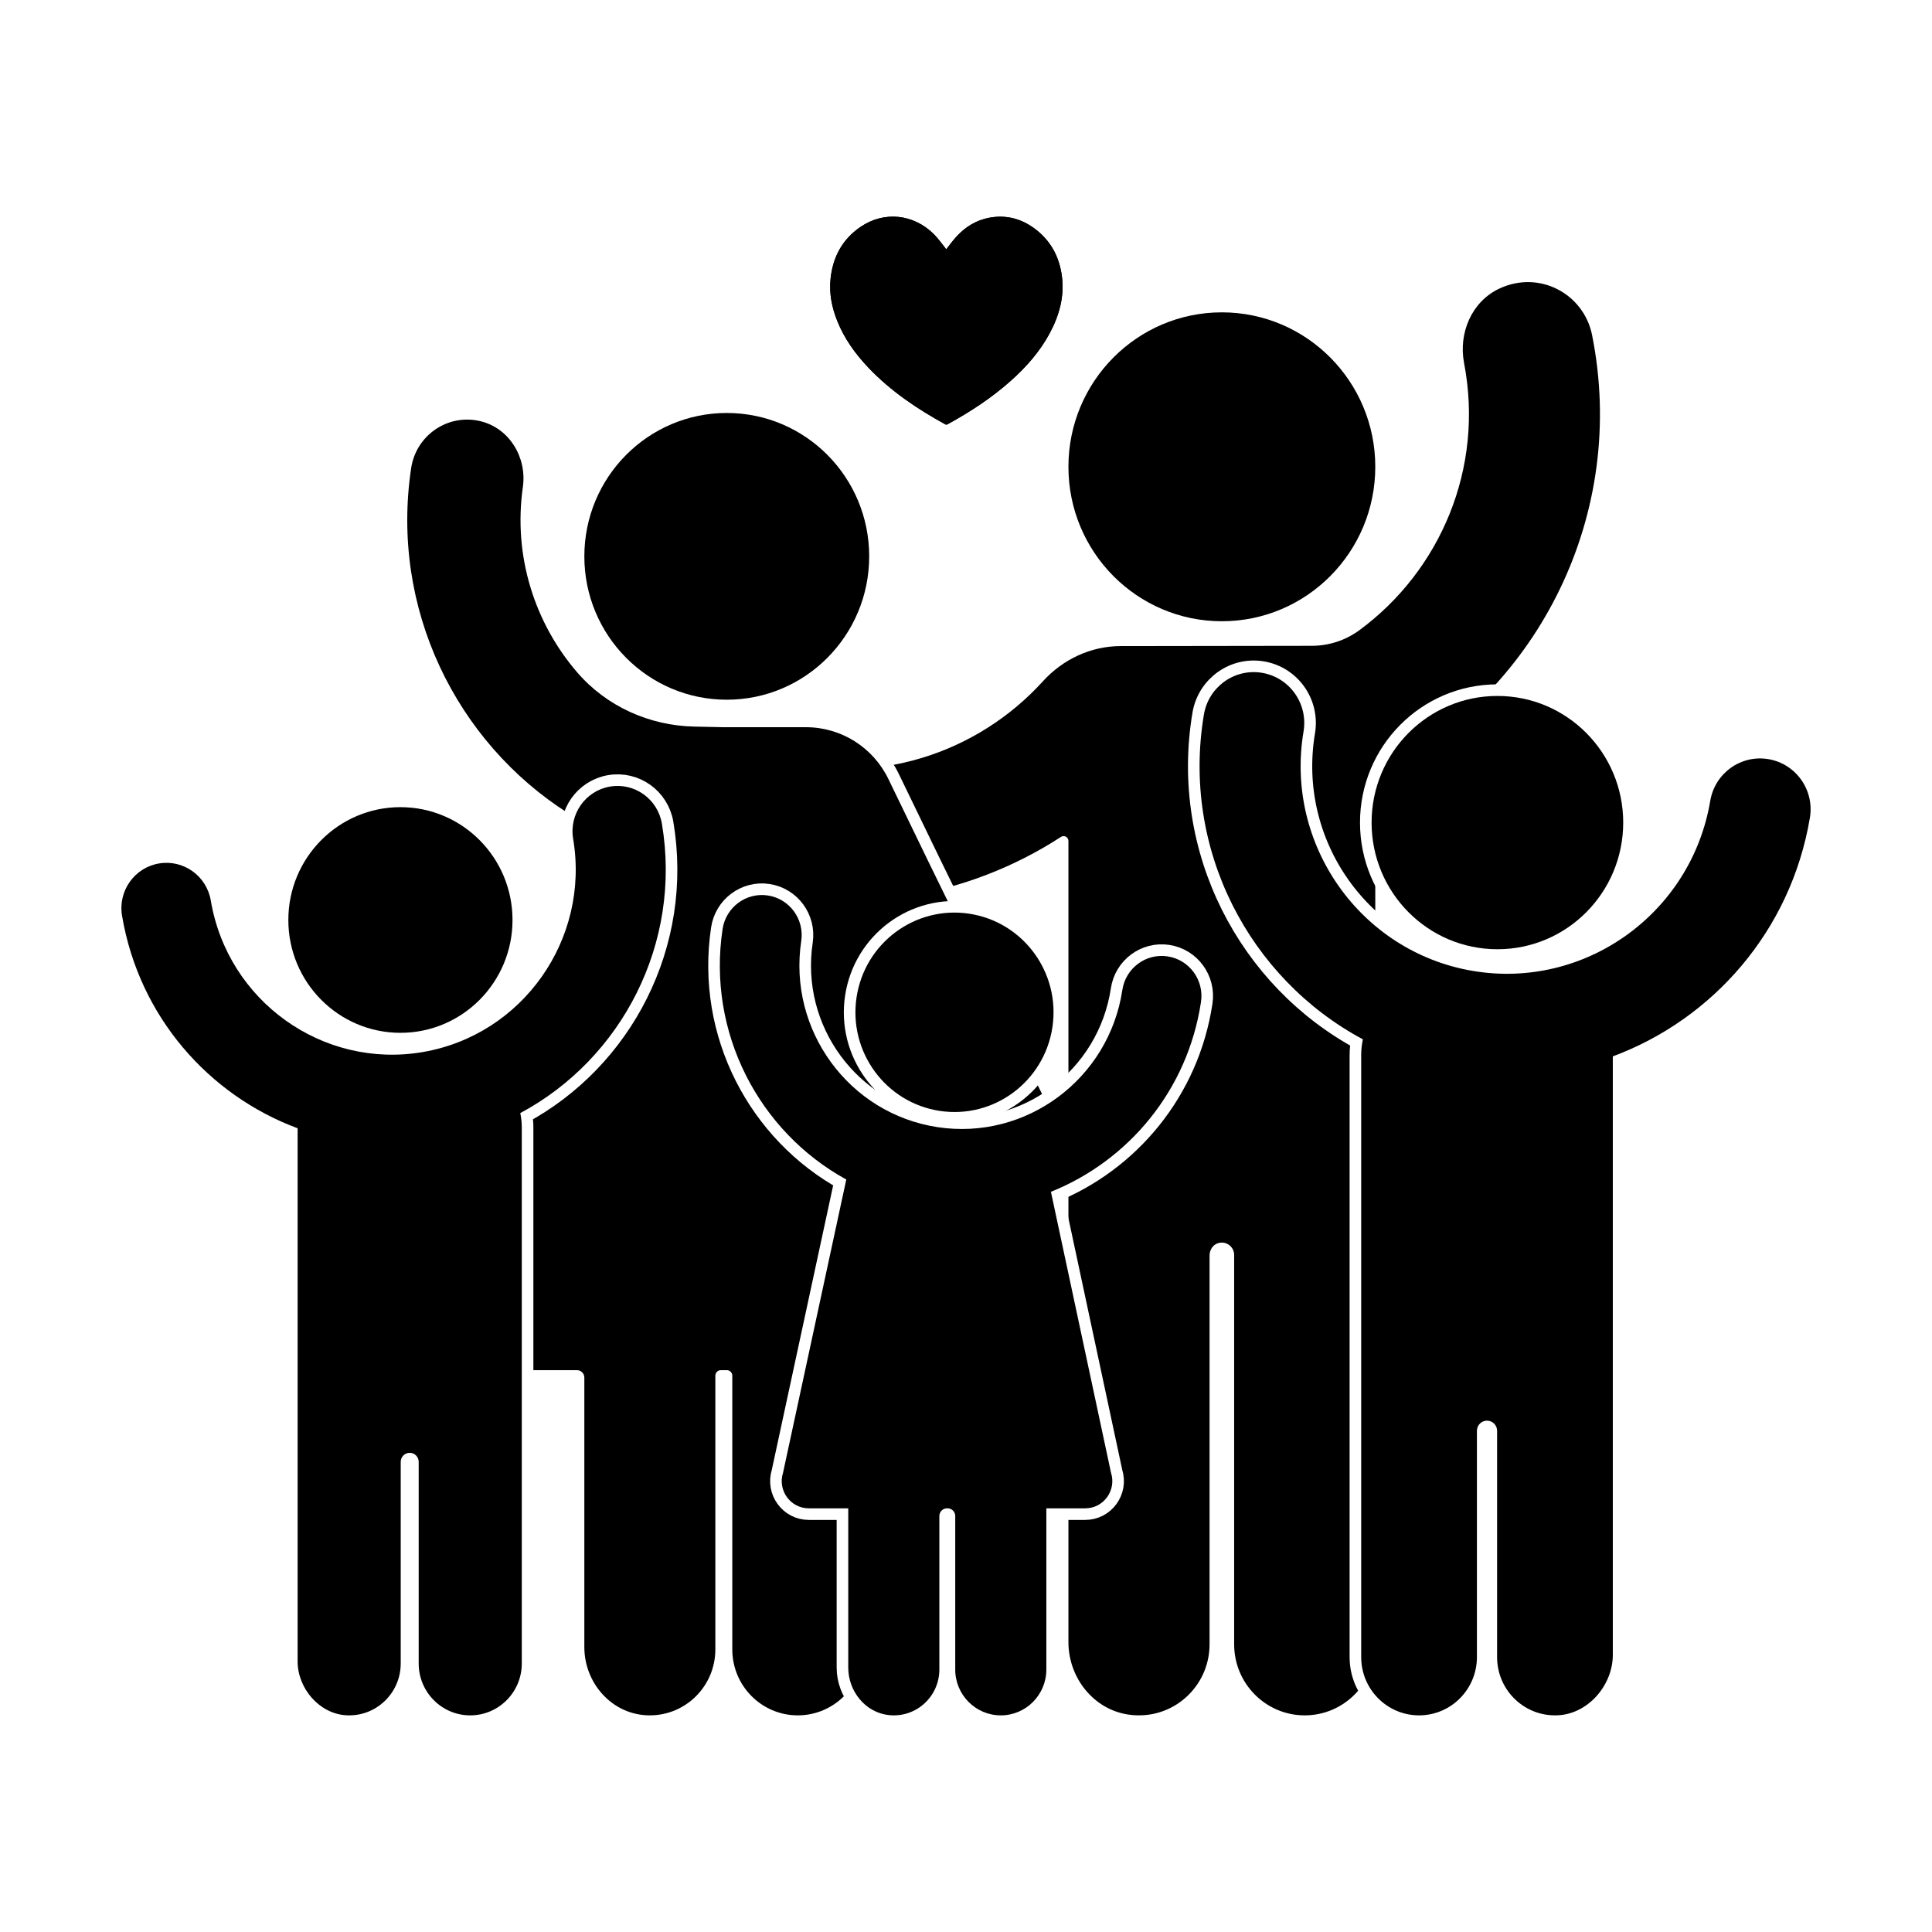 <svg xmlns="http://www.w3.org/2000/svg" version="1.1" xmlns:xlink="http://www.w3.org/1999/xlink" width="500" height="500"><rect width="100%" height="100%" fill="#808080" stroke="none"/><svg version="1.1" xmlns="http://www.w3.org/2000/svg" xmlns:xlink="http://www.w3.org/1999/xlink" x="0px" y="0px" viewBox="0 0 500 500" style="enable-background:new 0 0 500 500;" xml:space="preserve">
<g id="SvgjsG1005">
	<rect y="0" style="fill:#FFFFFF;" width="500" height="500"></rect>
</g>
<g id="SvgjsG1004">
	<g>
		<g>
			<g>
				
					<ellipse style="fill:#FFFFFF;stroke:#FFFFFF;stroke-width:6;stroke-miterlimit:10;" cx="316.215" cy="120.807" rx="39.707" ry="39.972"></ellipse>
				<path style="fill:#FFFFFF;stroke:#FFFFFF;stroke-width:6;stroke-miterlimit:10;" d="M412.027,86.703
					C409.905,76.099,398.443,69.788,388,74.702c-7.134,3.357-10.593,11.49-9.097,19.273c5.236,27.243-6.171,53.711-27.099,69.122
					c-3.569,2.629-7.888,4.033-12.31,4.039l-49.486,0.07c-7.697,0.011-14.933,3.416-20.126,9.135
					c-16.999,18.722-43.563,27.414-69.41,20.26c-8.139-2.253-17.031,1.197-20.6,8.897c-4.54,9.794,0.78,20.9,10.666,23.737
					c29.632,8.506,59.969,2.968,84.032-12.639c0.841-0.545,1.939,0.044,1.939,1.05v91.756v12.179v103.394
					c0,9.215,6.492,17.45,15.553,18.761c11.289,1.633,20.971-7.139,20.971-18.187V324.922c0-1.4,0.819-2.751,2.145-3.174
					c2.198-0.701,4.22,0.931,4.22,3.039V425.55c0,10.153,8.176,18.384,18.262,18.384h0c10.086,0,18.262-8.231,18.262-18.384V321.583
					v-12.179v-105.11c0-2.2,1.174-4.255,3.107-5.281C398.419,178.096,421.257,132.828,412.027,86.703z"></path>
			</g>
			<ellipse cx="316.215" cy="120.807" rx="39.707" ry="39.972"></ellipse>
			<path d="M412.027,86.703C409.905,76.099,398.443,69.788,388,74.702c-7.134,3.357-10.593,11.49-9.097,19.273
				c5.236,27.243-6.171,53.711-27.099,69.122c-3.569,2.629-7.888,4.033-12.31,4.039l-49.486,0.07
				c-7.697,0.011-14.933,3.416-20.126,9.135c-16.999,18.722-43.563,27.414-69.41,20.26c-8.139-2.253-17.031,1.197-20.6,8.897
				c-4.54,9.794,0.78,20.9,10.666,23.737c29.632,8.506,59.969,2.968,84.032-12.639c0.841-0.545,1.939,0.044,1.939,1.05v91.756
				v12.179v103.394c0,9.215,6.492,17.45,15.553,18.761c11.289,1.633,20.971-7.139,20.971-18.187V324.922
				c0-1.4,0.819-2.751,2.145-3.174c2.198-0.701,4.22,0.931,4.22,3.039V425.55c0,10.153,8.176,18.384,18.262,18.384h0
				c10.086,0,18.262-8.231,18.262-18.384V321.583v-12.179v-105.11c0-2.2,1.174-4.255,3.107-5.281
				C398.419,178.096,421.257,132.828,412.027,86.703z"></path>
		</g>
		<g>
			<g>
				
					<ellipse style="fill:none;stroke:#FFFFFF;stroke-width:6;stroke-miterlimit:10;" cx="188.087" cy="143.982" rx="36.859" ry="37.105"></ellipse>
				<path style="fill:none;stroke:#FFFFFF;stroke-width:6;stroke-miterlimit:10;" d="M271.139,286.113l-30.816-63.02L229.911,201.6
					c-3.971-8.198-12.239-13.399-21.299-13.399H187.35h-0.052l-7.582-0.158c-11.595-0.241-22.711-5.189-30.313-14.007
					c-10.992-12.751-16.637-30.038-14.086-47.989c1.092-7.687-3.518-15.276-11.026-17.053c-8.442-1.998-16.609,3.688-17.881,12.146
					c-5.459,36.307,11.627,70.892,40.662,89.345c2.692,1.711,4.06,4.909,3.361,8.036l-26.857,120.271
					c-3.244,7.452,2.178,15.804,10.26,15.804h15.485c1.053,0,1.906,0.859,1.906,1.919v69.767c0,9.089,6.814,17.026,15.824,17.613
					c9.873,0.644,18.081-7.228,18.081-17.028v-70.843c0-0.788,0.635-1.427,1.418-1.427h1.549c0.783,0,1.418,0.639,1.418,1.427
					v70.843c0,9.425,7.59,17.065,16.952,17.065h0c9.362,0,16.952-7.64,16.952-17.065v-70.351c0-1.06,0.853-1.919,1.906-1.919h15.485
					c8.082,0,13.505-8.353,10.26-15.804l-27.662-88.458c0.055-0.032,0.034-0.02,0.089-0.052
					c5.612,11.477,16.464,33.669,23.239,47.525c3.284,6.715,11.343,9.482,18.022,6.193l0.37-0.182
					C271.654,300.607,274.347,292.673,271.139,286.113z"></path>
			</g>
			<g>
				<ellipse cx="188.087" cy="143.982" rx="36.859" ry="37.105"></ellipse>
				<path d="M271.139,286.113l-30.816-63.02L229.911,201.6c-3.971-8.198-12.239-13.399-21.299-13.399H187.35h-0.052l-7.582-0.158
					c-11.595-0.241-22.711-5.189-30.313-14.007c-10.992-12.751-16.637-30.038-14.086-47.989c1.092-7.687-3.518-15.276-11.026-17.053
					c-8.442-1.998-16.609,3.688-17.881,12.146c-5.459,36.307,11.627,70.892,40.662,89.345c2.692,1.711,4.06,4.909,3.361,8.036
					l-26.857,120.271c-3.244,7.452,2.178,15.804,10.26,15.804h15.485c1.053,0,1.906,0.859,1.906,1.919v69.767
					c0,9.089,6.814,17.026,15.824,17.613c9.873,0.644,18.081-7.228,18.081-17.028v-70.843c0-0.788,0.635-1.427,1.418-1.427h1.549
					c0.783,0,1.418,0.639,1.418,1.427v70.843c0,9.425,7.59,17.065,16.952,17.065h0c9.362,0,16.952-7.64,16.952-17.065v-70.351
					c0-1.06,0.853-1.919,1.906-1.919h15.485c8.082,0,13.505-8.353,10.26-15.804l-27.662-88.458c0.055-0.032,0.034-0.02,0.089-0.052
					c5.612,11.477,16.464,33.669,23.239,47.525c3.284,6.715,11.343,9.482,18.022,6.193l0.37-0.182
					C271.654,300.607,274.347,292.673,271.139,286.113z"></path>
			</g>
		</g>
		<g>
			<g>
				<path style="fill:none;stroke:#FFFFFF;stroke-width:6;stroke-miterlimit:10;" d="M243.183,287.497
					c13.998,2.133,27.062-7.561,29.181-21.652c2.118-14.091-7.511-27.243-21.509-29.375c-13.997-2.133-27.062,7.561-29.181,21.652
					C219.556,272.212,229.186,285.364,243.183,287.497z"></path>
				<path style="fill:none;stroke:#FFFFFF;stroke-width:6;stroke-miterlimit:10;" d="M302.18,247.511
					c-5.622-0.856-10.868,3.036-11.719,8.695c-3.468,23.064-24.928,38.988-47.84,35.497c-22.911-3.491-38.729-25.094-35.262-48.158
					c0.851-5.659-3.016-10.94-8.638-11.797c-5.621-0.857-10.868,3.036-11.719,8.695c-4.046,26.914,9.536,52.49,32.015,64.814
					l-16.368,75.89c-1.453,4.55,1.918,9.206,6.666,9.206h10.212v41.202c0,6.198,4.501,11.734,10.631,12.323
					c7.032,0.675,12.948-4.873,12.948-11.812v-39.724c0-1.098,0.885-1.989,1.976-1.989h0.158c1.091,0,1.976,0.891,1.976,1.989
					v39.724c0,6.555,5.278,11.868,11.789,11.868c6.511,0,11.789-5.313,11.789-11.868v-41.713h10.07c4.748,0,8.119-4.656,6.666-9.206
					l-15.55-72.71c19.998-8.023,35.388-26.201,38.836-49.13C311.669,253.649,307.802,248.368,302.18,247.511z"></path>
			</g>
			<g>
				<path d="M243.183,287.497c13.998,2.133,27.062-7.561,29.181-21.652c2.118-14.091-7.511-27.243-21.509-29.375
					c-13.997-2.133-27.062,7.561-29.181,21.652C219.556,272.212,229.186,285.364,243.183,287.497z"></path>
				<path d="M302.18,247.511c-5.622-0.856-10.868,3.036-11.719,8.695c-3.468,23.064-24.928,38.988-47.84,35.497
					c-22.911-3.491-38.729-25.094-35.262-48.158c0.851-5.659-3.016-10.94-8.638-11.797c-5.621-0.857-10.868,3.036-11.719,8.695
					c-4.046,26.914,9.536,52.49,32.015,64.814l-16.368,75.89c-1.453,4.55,1.918,9.206,6.666,9.206h10.212v41.202
					c0,6.198,4.501,11.734,10.631,12.323c7.032,0.675,12.948-4.873,12.948-11.812v-39.724c0-1.098,0.885-1.989,1.976-1.989h0.158
					c1.091,0,1.976,0.891,1.976,1.989v39.724c0,6.555,5.278,11.868,11.789,11.868c6.511,0,11.789-5.313,11.789-11.868v-41.713h10.07
					c4.748,0,8.119-4.656,6.666-9.206l-15.55-72.71c19.998-8.023,35.388-26.201,38.836-49.13
					C311.669,253.649,307.802,248.368,302.18,247.511z"></path>
			</g>
		</g>
		<g>
			<g>
				
					<ellipse style="fill:none;stroke:#FFFFFF;stroke-width:6;stroke-miterlimit:10;" cx="387.527" cy="212.887" rx="32.559" ry="32.776"></ellipse>
				<path style="fill:none;stroke:#FFFFFF;stroke-width:6;stroke-miterlimit:10;" d="M457.689,196.468
					c-7.12-1.214-13.869,3.612-15.075,10.78c-4.914,29.213-32.521,48.955-61.54,44.008c-29.02-4.947-48.631-32.738-43.717-61.95
					c1.206-7.168-3.589-13.961-10.709-15.175c-7.12-1.214-13.869,3.612-15.075,10.78c-5.862,34.848,11.713,68.319,41.14,84.069
					c-0.281,1.317-0.436,2.681-0.436,4.083v84.618v9.987v61.192c0,8.325,6.704,15.074,14.975,15.074h0
					c8.27,0,14.974-6.749,14.974-15.074v-58.565c0-1.451,1.169-2.627,2.61-2.627c1.441,0,2.61,1.176,2.61,2.627v58.565
					c0,8.634,7.21,15.572,15.9,15.046c7.752-0.469,14.049-7.818,14.049-15.636l0-60.602v-9.987v-84.291
					c25.859-9.613,46.08-32.478,51.003-61.746C469.603,204.476,464.809,197.682,457.689,196.468z"></path>
			</g>
			<g>
				<ellipse cx="387.527" cy="212.887" rx="32.559" ry="32.776"></ellipse>
				<path d="M457.689,196.468c-7.12-1.214-13.869,3.612-15.075,10.78c-4.914,29.213-32.521,48.955-61.54,44.008
					c-29.02-4.947-48.631-32.738-43.717-61.95c1.206-7.168-3.589-13.961-10.709-15.175c-7.12-1.214-13.869,3.612-15.075,10.78
					c-5.862,34.848,11.713,68.319,41.14,84.069c-0.281,1.317-0.436,2.681-0.436,4.083v84.618v9.987v61.192
					c0,8.325,6.704,15.074,14.975,15.074h0c8.27,0,14.974-6.749,14.974-15.074v-58.565c0-1.451,1.169-2.627,2.61-2.627
					c1.441,0,2.61,1.176,2.61,2.627v58.565c0,8.634,7.21,15.572,15.9,15.046c7.752-0.469,14.049-7.818,14.049-15.636l0-60.602
					v-9.987v-84.291c25.859-9.613,46.08-32.478,51.003-61.746C469.603,204.476,464.809,197.682,457.689,196.468z"></path>
			</g>
		</g>
		<g>
			
				<ellipse style="fill:none;stroke:#FFFFFF;stroke-width:6;stroke-miterlimit:10;" cx="103.63" cy="238.092" rx="29.007" ry="29.2"></ellipse>
			<path style="fill:none;stroke:#FFFFFF;stroke-width:6;stroke-miterlimit:10;" d="M171.299,213.168
				c-1.074-6.386-7.087-10.685-13.43-9.604c-6.344,1.081-10.615,7.134-9.541,13.52c4.378,26.026-13.094,50.785-38.948,55.192
				c-25.853,4.407-50.449-13.181-54.826-39.207c-1.074-6.386-7.087-10.685-13.43-9.604c-6.344,1.081-10.615,7.134-9.541,13.52
				c4.386,26.075,22.401,46.446,45.439,55.01v75.096v8.898v53.991c0,6.965,5.61,13.512,12.517,13.93
				c7.742,0.469,14.165-5.713,14.165-13.405v-52.176c0-1.293,1.041-2.341,2.325-2.341c1.284,0,2.325,1.048,2.325,2.341v52.176
				c0,7.417,5.973,13.43,13.341,13.43h0c7.368,0,13.341-6.013,13.341-13.43v-54.517v-8.898v-75.387c0-1.249-0.139-2.464-0.389-3.637
				C160.863,274.034,176.521,244.214,171.299,213.168z"></path>
		</g>
		<g>
			<ellipse cx="103.63" cy="238.092" rx="29.007" ry="29.2"></ellipse>
			<path d="M171.299,213.168c-1.074-6.386-7.087-10.685-13.43-9.604c-6.344,1.081-10.615,7.134-9.541,13.52
				c4.378,26.026-13.094,50.785-38.948,55.192c-25.853,4.407-50.449-13.181-54.826-39.207c-1.074-6.386-7.087-10.685-13.43-9.604
				c-6.344,1.081-10.615,7.134-9.541,13.52c4.386,26.075,22.401,46.446,45.439,55.01v75.096v8.898v53.991
				c0,6.965,5.61,13.512,12.517,13.93c7.742,0.469,14.165-5.713,14.165-13.405v-52.176c0-1.293,1.041-2.341,2.325-2.341
				c1.284,0,2.325,1.048,2.325,2.341v52.176c0,7.417,5.973,13.43,13.341,13.43h0c7.368,0,13.341-6.013,13.341-13.43v-54.517v-8.898
				v-75.387c0-1.249-0.139-2.464-0.389-3.637C160.863,274.034,176.521,244.214,171.299,213.168z"></path>
		</g>
		<g id="SvgjsG1003">
			<g>
				<path d="M244.863,64.545c-0.117-0.175-0.233-0.382-0.381-0.564c-0.92-1.127-1.76-2.335-2.785-3.358
					c-5.281-5.27-12.898-6.049-18.967-1.919c-4.741,3.226-7.208,7.832-7.784,13.479c-0.384,3.764,0.336,7.374,1.73,10.862
					c1.839,4.598,4.678,8.539,8.065,12.103c5.78,6.082,12.652,10.692,19.96,14.704c0.121,0.066,0.347,0.045,0.476-0.025
					c5.875-3.212,11.459-6.851,16.464-11.326c3.962-3.543,7.449-7.484,9.987-12.191c2.496-4.632,3.88-9.526,3.187-14.836
					c-0.662-5.071-2.944-9.27-7.084-12.333c-3.471-2.568-7.377-3.588-11.668-2.798c-3.449,0.635-6.276,2.409-8.609,4.977
					C246.538,62.327,245.742,63.443,244.863,64.545z"></path>
				<path d="M244.863,64.545c0.879-1.102,1.675-2.218,2.59-3.226c2.332-2.568,5.16-4.342,8.609-4.977
					c4.291-0.79,8.197,0.23,11.668,2.798c4.141,3.063,6.422,7.262,7.084,12.333c0.693,5.31-0.69,10.204-3.187,14.836
					c-2.537,4.708-6.025,8.648-9.987,12.191c-5.005,4.475-10.589,8.115-16.464,11.326c-0.128,0.07-0.355,0.091-0.476,0.025
					c-7.308-4.012-14.18-8.622-19.96-14.704c-3.387-3.564-6.226-7.505-8.065-12.103c-1.395-3.488-2.114-7.098-1.73-10.862
					c0.576-5.647,3.042-10.253,7.784-13.479c6.069-4.13,13.686-3.351,18.967,1.919c1.025,1.023,1.866,2.231,2.785,3.358
					C244.63,64.163,244.746,64.37,244.863,64.545z"></path>
			</g>
		</g>
	</g>
</g>
</svg><style>@media (prefers-color-scheme: light) { :root { filter: none; } }
@media (prefers-color-scheme: dark) { :root { filter: none; } }
</style></svg>